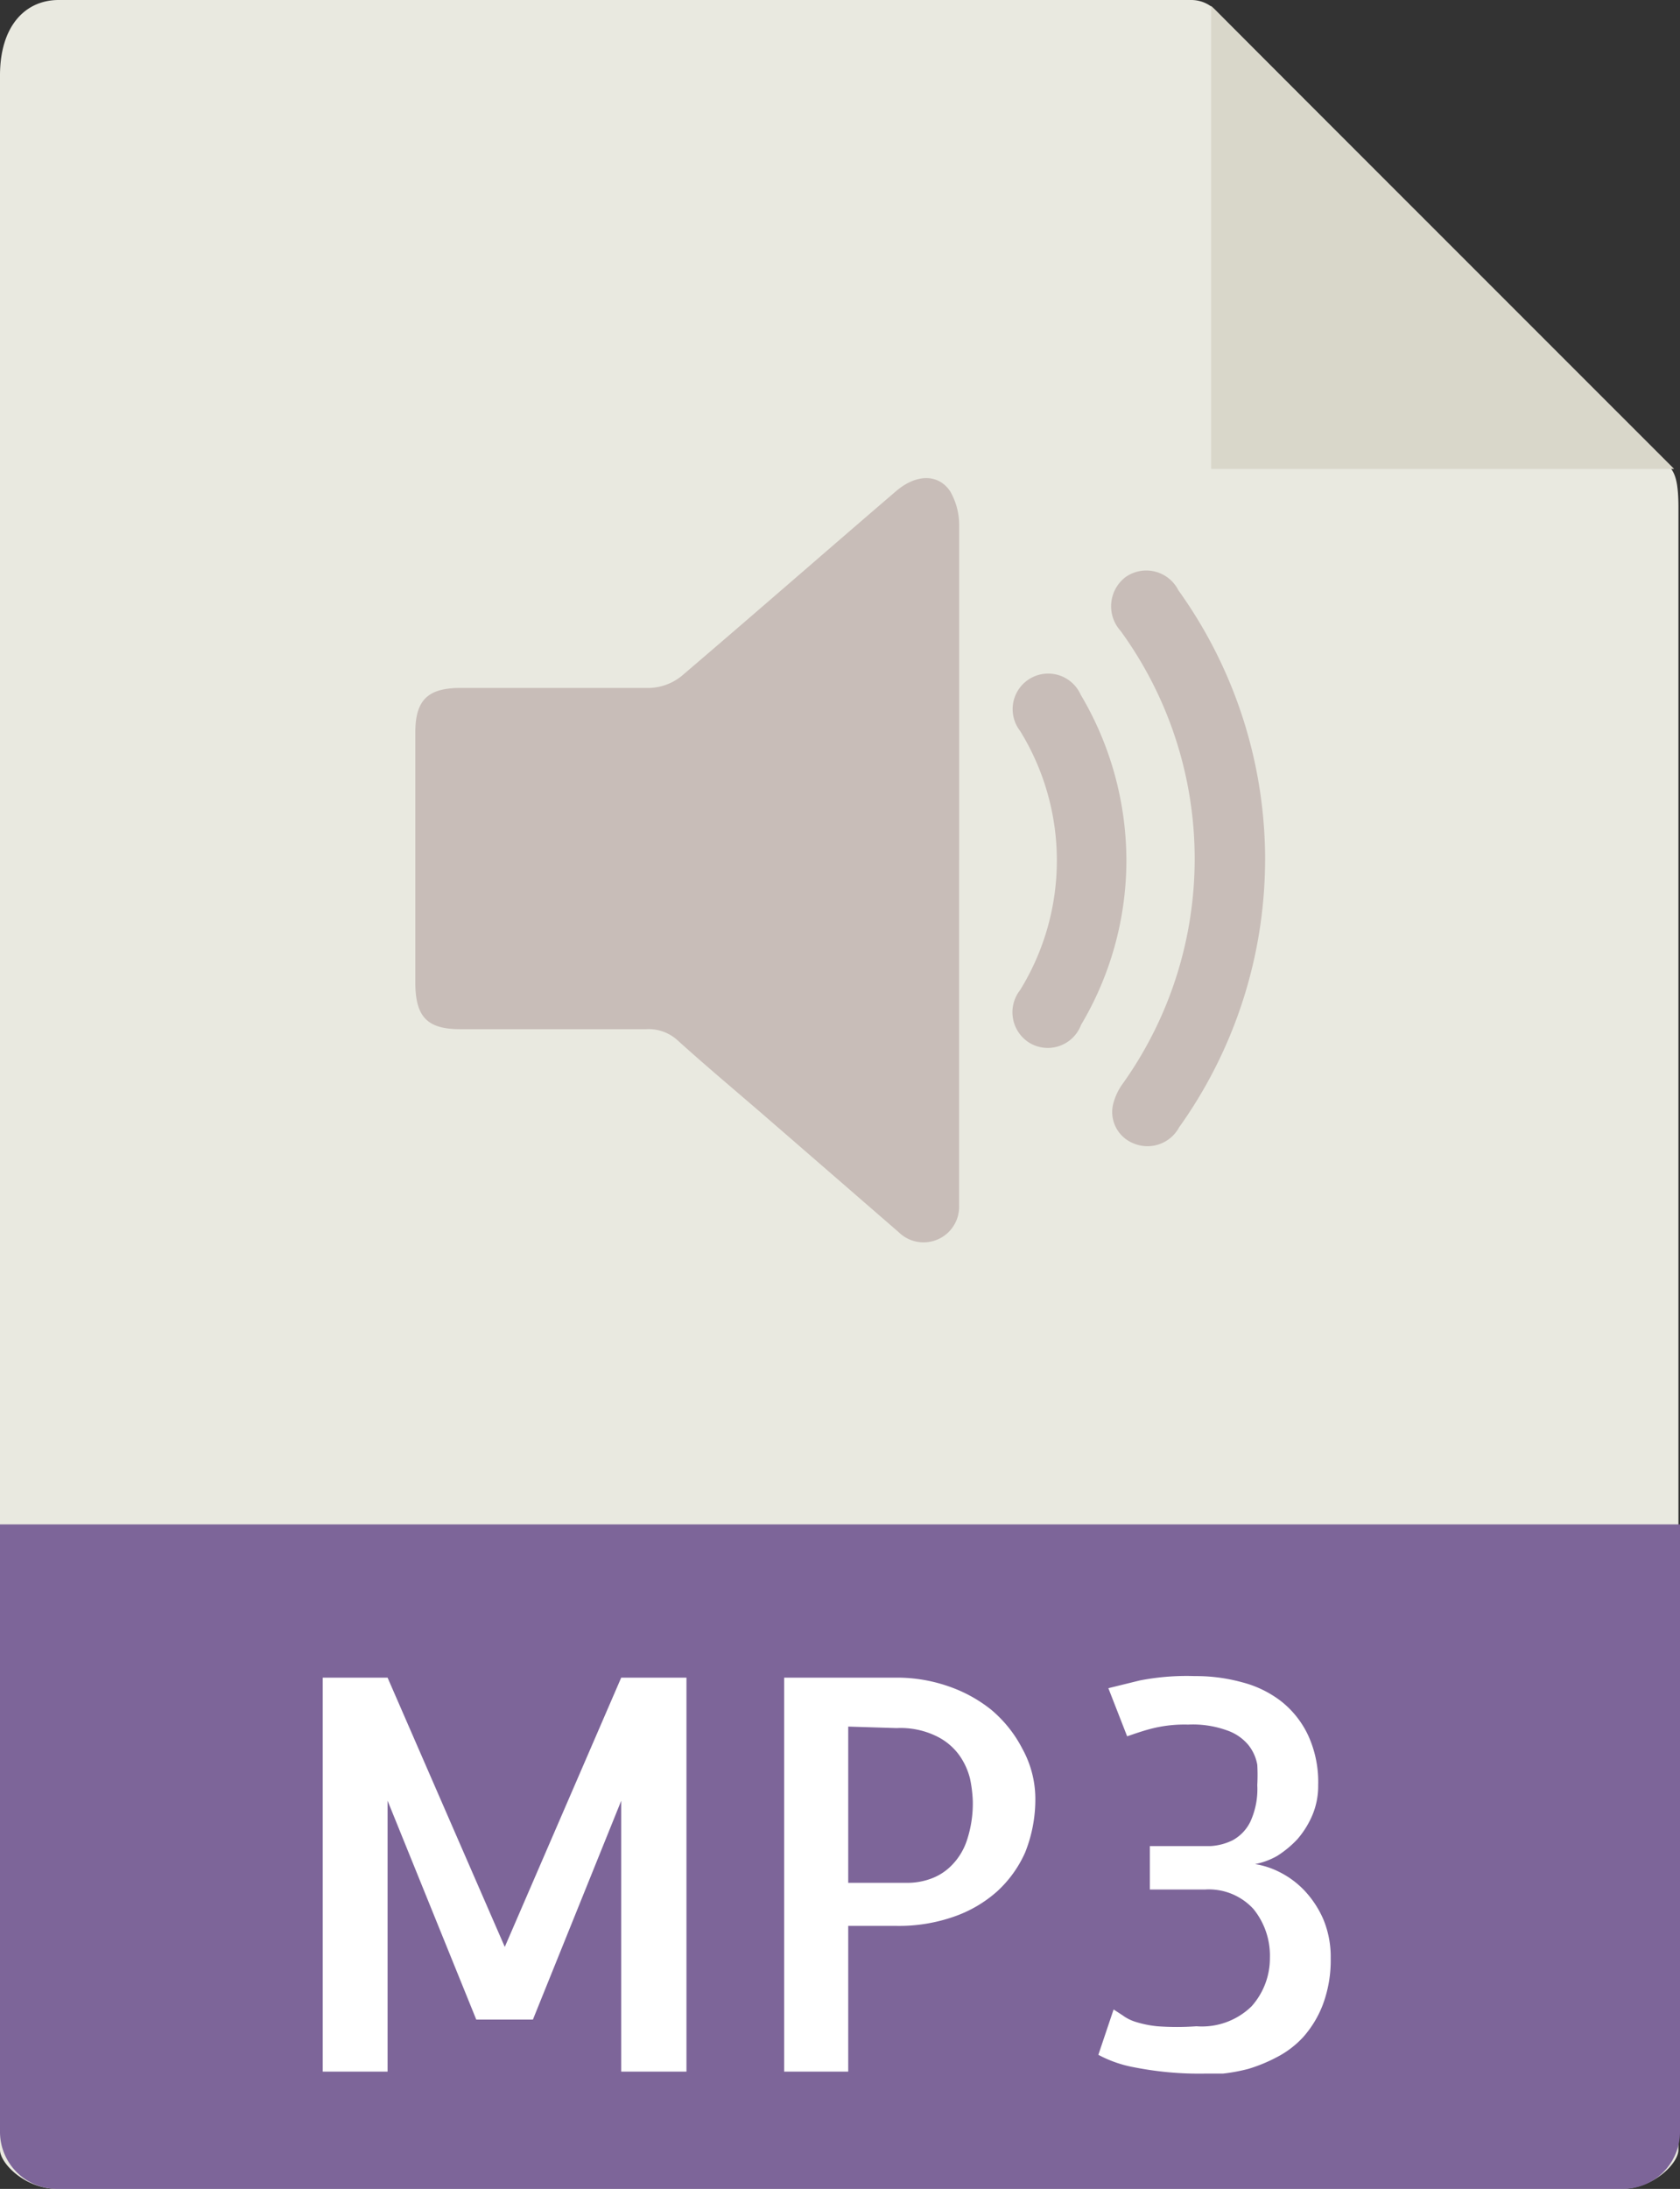 <svg xmlns="http://www.w3.org/2000/svg" viewBox="2950 1222 64.786 84.374"><rect x="2950" y="1222" width="64.786" height="84.374" fill="#333333" stroke="none"/><defs><style>.a{fill:#e9e9e0;}.b{fill:#d9d7ca;}.c{fill:#7d6599;}.d{fill:#fff;}.e{fill:#c8bdb8;}</style></defs><g transform="translate(2943.5 1222)"><path class="a" d="M52.453,0H8.76C7.494,0,6.5.979,6.5,2.908V82.866c0,.527.979,1.507,2.2,1.507H69.026c1.22,0,2.2-.979,2.2-1.507V19.587c0-1.055-.136-1.386-.392-1.642L53.372.392A1.311,1.311,0,0,0,52.453,0Z" transform="translate(0)"/><path class="b" d="M37.5.15V18H55.354Z" transform="translate(15.706 0.076)"/><path class="c" d="M69.026,64.613H8.76a2.2,2.2,0,0,1-2.26-2.2V39H71.286V62.413a2.2,2.2,0,0,1-2.26,2.2Z" transform="translate(0 19.76)"/><path class="d" d="M26.271,42.92h2.516V58.107H26.271V47.666L22.866,56.1H20.681l-3.42-8.437V58.107h-2.5V42.92h2.5L21.781,53.3Z" transform="translate(4.185 21.746)"/><path class="d" d="M29.041,58.107H26.57V42.92h4.369a6.027,6.027,0,0,1,1.913.316,5.484,5.484,0,0,1,1.7.919,4.881,4.881,0,0,1,1.205,1.507,4.008,4.008,0,0,1,.5,1.9,5.514,5.514,0,0,1-.392,2.094,4.52,4.52,0,0,1-1.085,1.507,4.927,4.927,0,0,1-1.687.979,6.388,6.388,0,0,1-2.185.347H29.041Zm0-13.3V50.83h2.275a2.622,2.622,0,0,0,.889-.151,2.125,2.125,0,0,0,.814-.512,2.471,2.471,0,0,0,.6-.979,4.52,4.52,0,0,0,.226-1.507,5.093,5.093,0,0,0-.105-.859,2.652,2.652,0,0,0-.422-.919,2.35,2.35,0,0,0-.9-.738,3.149,3.149,0,0,0-1.507-.3Z" transform="translate(10.169 21.746)"/><path class="d" d="M40.652,50.129a3.149,3.149,0,0,1,.964.316,3.465,3.465,0,0,1,.949.708,3.872,3.872,0,0,1,.723,1.1,3.767,3.767,0,0,1,.286,1.507,4.882,4.882,0,0,1-.3,1.778,4.068,4.068,0,0,1-.753,1.251,3.646,3.646,0,0,1-1.025.783,6.027,6.027,0,0,1-1.1.452,6.824,6.824,0,0,1-.979.181h-.693A12.9,12.9,0,0,1,36,57.963a4.7,4.7,0,0,1-1.386-.482l.588-1.748.347.226a1.673,1.673,0,0,0,.467.241,4.143,4.143,0,0,0,.874.181,10.216,10.216,0,0,0,1.507,0,2.742,2.742,0,0,0,2.124-.768,2.772,2.772,0,0,0,.708-1.868,2.848,2.848,0,0,0-.633-1.883,2.335,2.335,0,0,0-1.868-.753H36.6V49.436h2.32a2.215,2.215,0,0,0,.874-.226,1.627,1.627,0,0,0,.678-.708,3.013,3.013,0,0,0,.271-1.416,7.127,7.127,0,0,0,0-.783,1.688,1.688,0,0,0-.347-.768,1.853,1.853,0,0,0-.814-.557,3.887,3.887,0,0,0-1.507-.226,5.183,5.183,0,0,0-1.507.181c-.377.105-.663.211-.844.271L35,43.349l1.22-.3a9.477,9.477,0,0,1,2.109-.166,6.689,6.689,0,0,1,1.838.241,4.143,4.143,0,0,1,1.507.738,3.646,3.646,0,0,1,1.04,1.326,4.309,4.309,0,0,1,.377,1.9,2.893,2.893,0,0,1-.226,1.16,3.51,3.51,0,0,1-.573.919,3.977,3.977,0,0,1-.783.648,2.818,2.818,0,0,1-.859.316Z" transform="translate(14.242 21.724)"/><path class="e" d="M38.1,26.949V40.268a1.371,1.371,0,0,1-2.335,1.025l-5.213-4.52c-1.1-.949-2.215-1.883-3.3-2.863a1.657,1.657,0,0,0-1.22-.437H18.863c-1.266,0-1.718-.467-1.733-1.748V22.037c0-1.251.482-1.718,1.748-1.718h7.307a2.079,2.079,0,0,0,1.205-.452c2.772-2.365,5.514-4.761,8.272-7.127.768-.663,1.627-.693,2.094,0a2.622,2.622,0,0,1,.347,1.281V26.949Z" transform="translate(5.386 6.198)"/><path class="e" d="M40.877,25.752a17.794,17.794,0,0,1-3.315,10.306,1.386,1.386,0,0,1-1.763.618,1.3,1.3,0,0,1-.783-1.507,2.29,2.29,0,0,1,.377-.8,14.931,14.931,0,0,0-.09-17.447,1.416,1.416,0,0,1,.181-2.064,1.386,1.386,0,0,1,2.049.5,17.809,17.809,0,0,1,3.345,10.4Z" transform="translate(14.409 7.395)"/><path class="e" d="M36.807,24.535a12.43,12.43,0,0,1-1.748,6.238,1.371,1.371,0,0,1-1.989.693,1.386,1.386,0,0,1-.362-2.034,9.507,9.507,0,0,0,0-9.989,1.371,1.371,0,1,1,2.335-1.4A12.55,12.55,0,0,1,36.807,24.535Z" transform="translate(13.13 8.732)"/></g></svg>